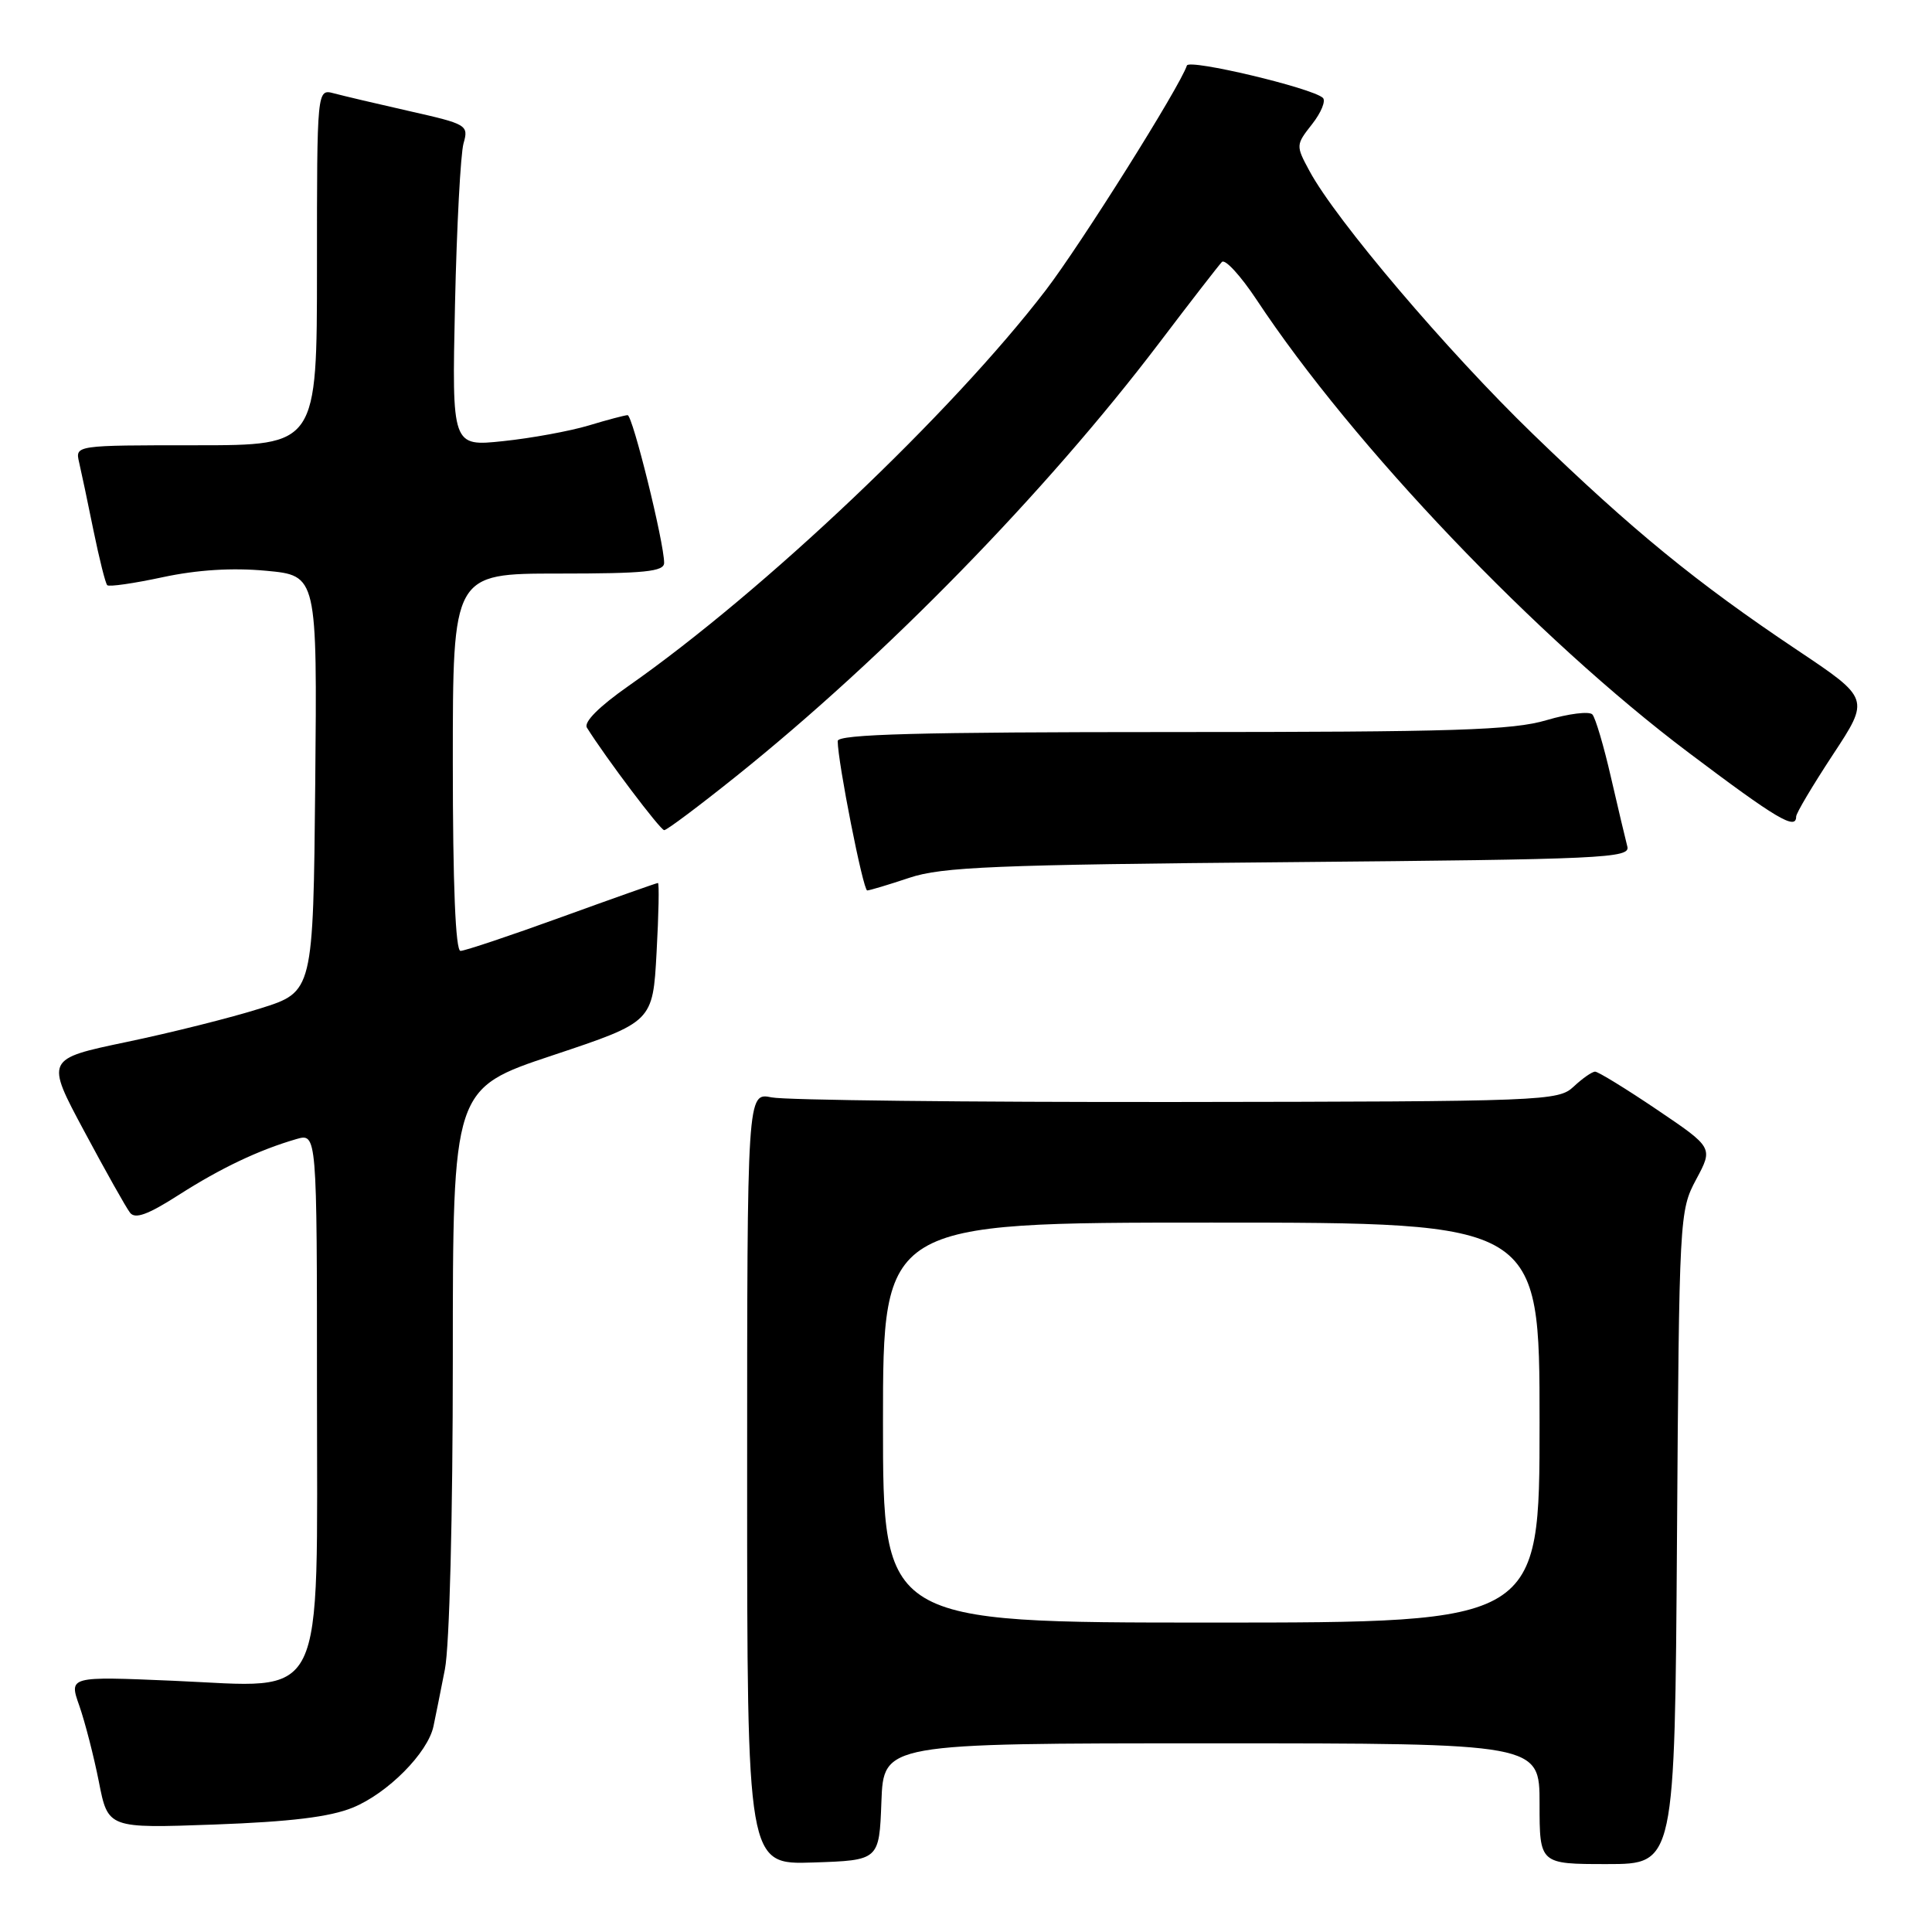 <?xml version="1.0" encoding="UTF-8" standalone="no"?>
<!DOCTYPE svg PUBLIC "-//W3C//DTD SVG 1.1//EN" "http://www.w3.org/Graphics/SVG/1.1/DTD/svg11.dtd" >
<svg xmlns="http://www.w3.org/2000/svg" xmlns:xlink="http://www.w3.org/1999/xlink" version="1.1" viewBox="0 0 256 256">
 <g >
 <path fill="currentColor"
d=" M 116.79 238.75 C 117.08 231.00 117.08 231.00 160.54 231.00 C 204.00 231.00 204.00 231.00 204.00 239.00 C 204.00 247.00 204.00 247.00 212.96 247.00 C 221.92 247.00 221.92 247.00 222.21 203.75 C 222.50 161.07 222.53 160.44 224.75 156.28 C 227.01 152.07 227.01 152.07 219.55 147.03 C 215.45 144.26 211.76 142.00 211.36 142.00 C 210.96 142.00 209.68 142.89 208.52 143.98 C 206.48 145.89 204.82 145.96 155.96 146.02 C 128.21 146.05 104.04 145.78 102.25 145.41 C 99.00 144.75 99.00 144.75 99.00 195.91 C 99.00 247.08 99.00 247.08 107.75 246.79 C 116.50 246.50 116.50 246.50 116.79 238.75 Z  M 46.74 239.52 C 51.37 237.63 56.70 232.26 57.44 228.73 C 57.70 227.50 58.38 224.12 58.95 221.20 C 59.56 218.11 60.00 200.97 60.00 180.07 C 60.00 144.24 60.00 144.24 73.25 139.83 C 86.50 135.41 86.50 135.41 87.00 126.20 C 87.28 121.14 87.36 117.00 87.18 117.00 C 87.00 117.00 81.27 119.03 74.45 121.50 C 67.62 123.98 61.57 126.00 61.02 126.00 C 60.36 126.00 60.00 117.26 60.00 101.00 C 60.00 76.00 60.00 76.00 74.00 76.00 C 85.45 76.00 88.00 75.74 88.00 74.58 C 88.00 71.89 83.82 55.00 83.16 55.01 C 82.80 55.02 80.47 55.63 78.00 56.38 C 75.53 57.12 70.43 58.06 66.69 58.45 C 59.88 59.17 59.88 59.17 60.29 40.34 C 60.52 29.98 61.03 20.38 61.42 19.00 C 62.11 16.58 61.89 16.45 54.32 14.74 C 50.02 13.77 45.49 12.70 44.25 12.37 C 42.00 11.77 42.00 11.77 42.00 35.38 C 42.00 59.00 42.00 59.00 25.98 59.00 C 9.96 59.00 9.96 59.00 10.48 61.25 C 10.77 62.49 11.63 66.56 12.39 70.31 C 13.16 74.05 13.97 77.31 14.21 77.54 C 14.44 77.78 17.76 77.30 21.57 76.48 C 26.15 75.50 30.79 75.21 35.27 75.63 C 42.03 76.26 42.03 76.26 41.77 103.84 C 41.50 131.42 41.50 131.42 34.50 133.62 C 30.65 134.84 22.67 136.84 16.77 138.07 C 6.03 140.32 6.03 140.32 11.17 149.91 C 13.99 155.18 16.72 160.04 17.23 160.69 C 17.90 161.57 19.60 160.95 23.66 158.35 C 29.26 154.77 34.27 152.39 39.25 150.94 C 42.00 150.14 42.00 150.14 42.00 184.12 C 42.00 226.63 43.50 223.59 22.96 222.71 C 9.13 222.12 9.13 222.12 10.51 226.02 C 11.26 228.17 12.43 232.70 13.10 236.09 C 14.31 242.27 14.31 242.27 28.41 241.76 C 38.50 241.39 43.70 240.76 46.74 239.52 Z  M 120.50 116.31 C 124.80 114.87 131.83 114.58 170.79 114.24 C 212.50 113.87 216.05 113.71 215.63 112.17 C 215.39 111.25 214.41 107.12 213.46 103.00 C 212.52 98.88 211.41 95.13 211.00 94.67 C 210.59 94.22 207.86 94.56 204.94 95.42 C 200.46 96.76 192.75 97.00 155.32 97.00 C 121.67 97.00 111.00 97.29 111.00 98.19 C 111.00 100.93 114.37 118.00 114.91 117.99 C 115.24 117.98 117.75 117.23 120.50 116.31 Z  M 97.57 102.84 C 117.32 87.01 138.54 65.27 153.58 45.47 C 157.74 39.98 161.49 35.15 161.91 34.71 C 162.33 34.28 164.39 36.53 166.50 39.71 C 179.29 59.06 203.68 84.63 223.78 99.75 C 235.43 108.53 238.00 110.05 238.00 108.20 C 238.00 107.75 240.20 104.06 242.88 99.98 C 247.76 92.57 247.76 92.57 238.13 86.13 C 224.77 77.19 216.35 70.31 203.12 57.51 C 191.78 46.54 177.01 29.16 173.51 22.65 C 171.69 19.28 171.70 19.20 173.86 16.45 C 175.07 14.91 175.71 13.34 175.28 12.96 C 173.81 11.64 157.57 7.79 157.27 8.68 C 156.33 11.52 143.23 32.36 138.58 38.44 C 126.10 54.73 101.22 78.33 83.27 90.90 C 79.36 93.64 77.32 95.69 77.77 96.42 C 80.28 100.43 87.50 110.00 88.01 110.00 C 88.36 110.00 92.65 106.78 97.57 102.84 Z  M 117.00 188.50 C 117.00 162.00 117.00 162.00 160.50 162.00 C 204.00 162.00 204.00 162.00 204.00 188.50 C 204.00 215.00 204.00 215.00 160.50 215.00 C 117.00 215.00 117.00 215.00 117.00 188.50 Z "/>
</g>
</svg>